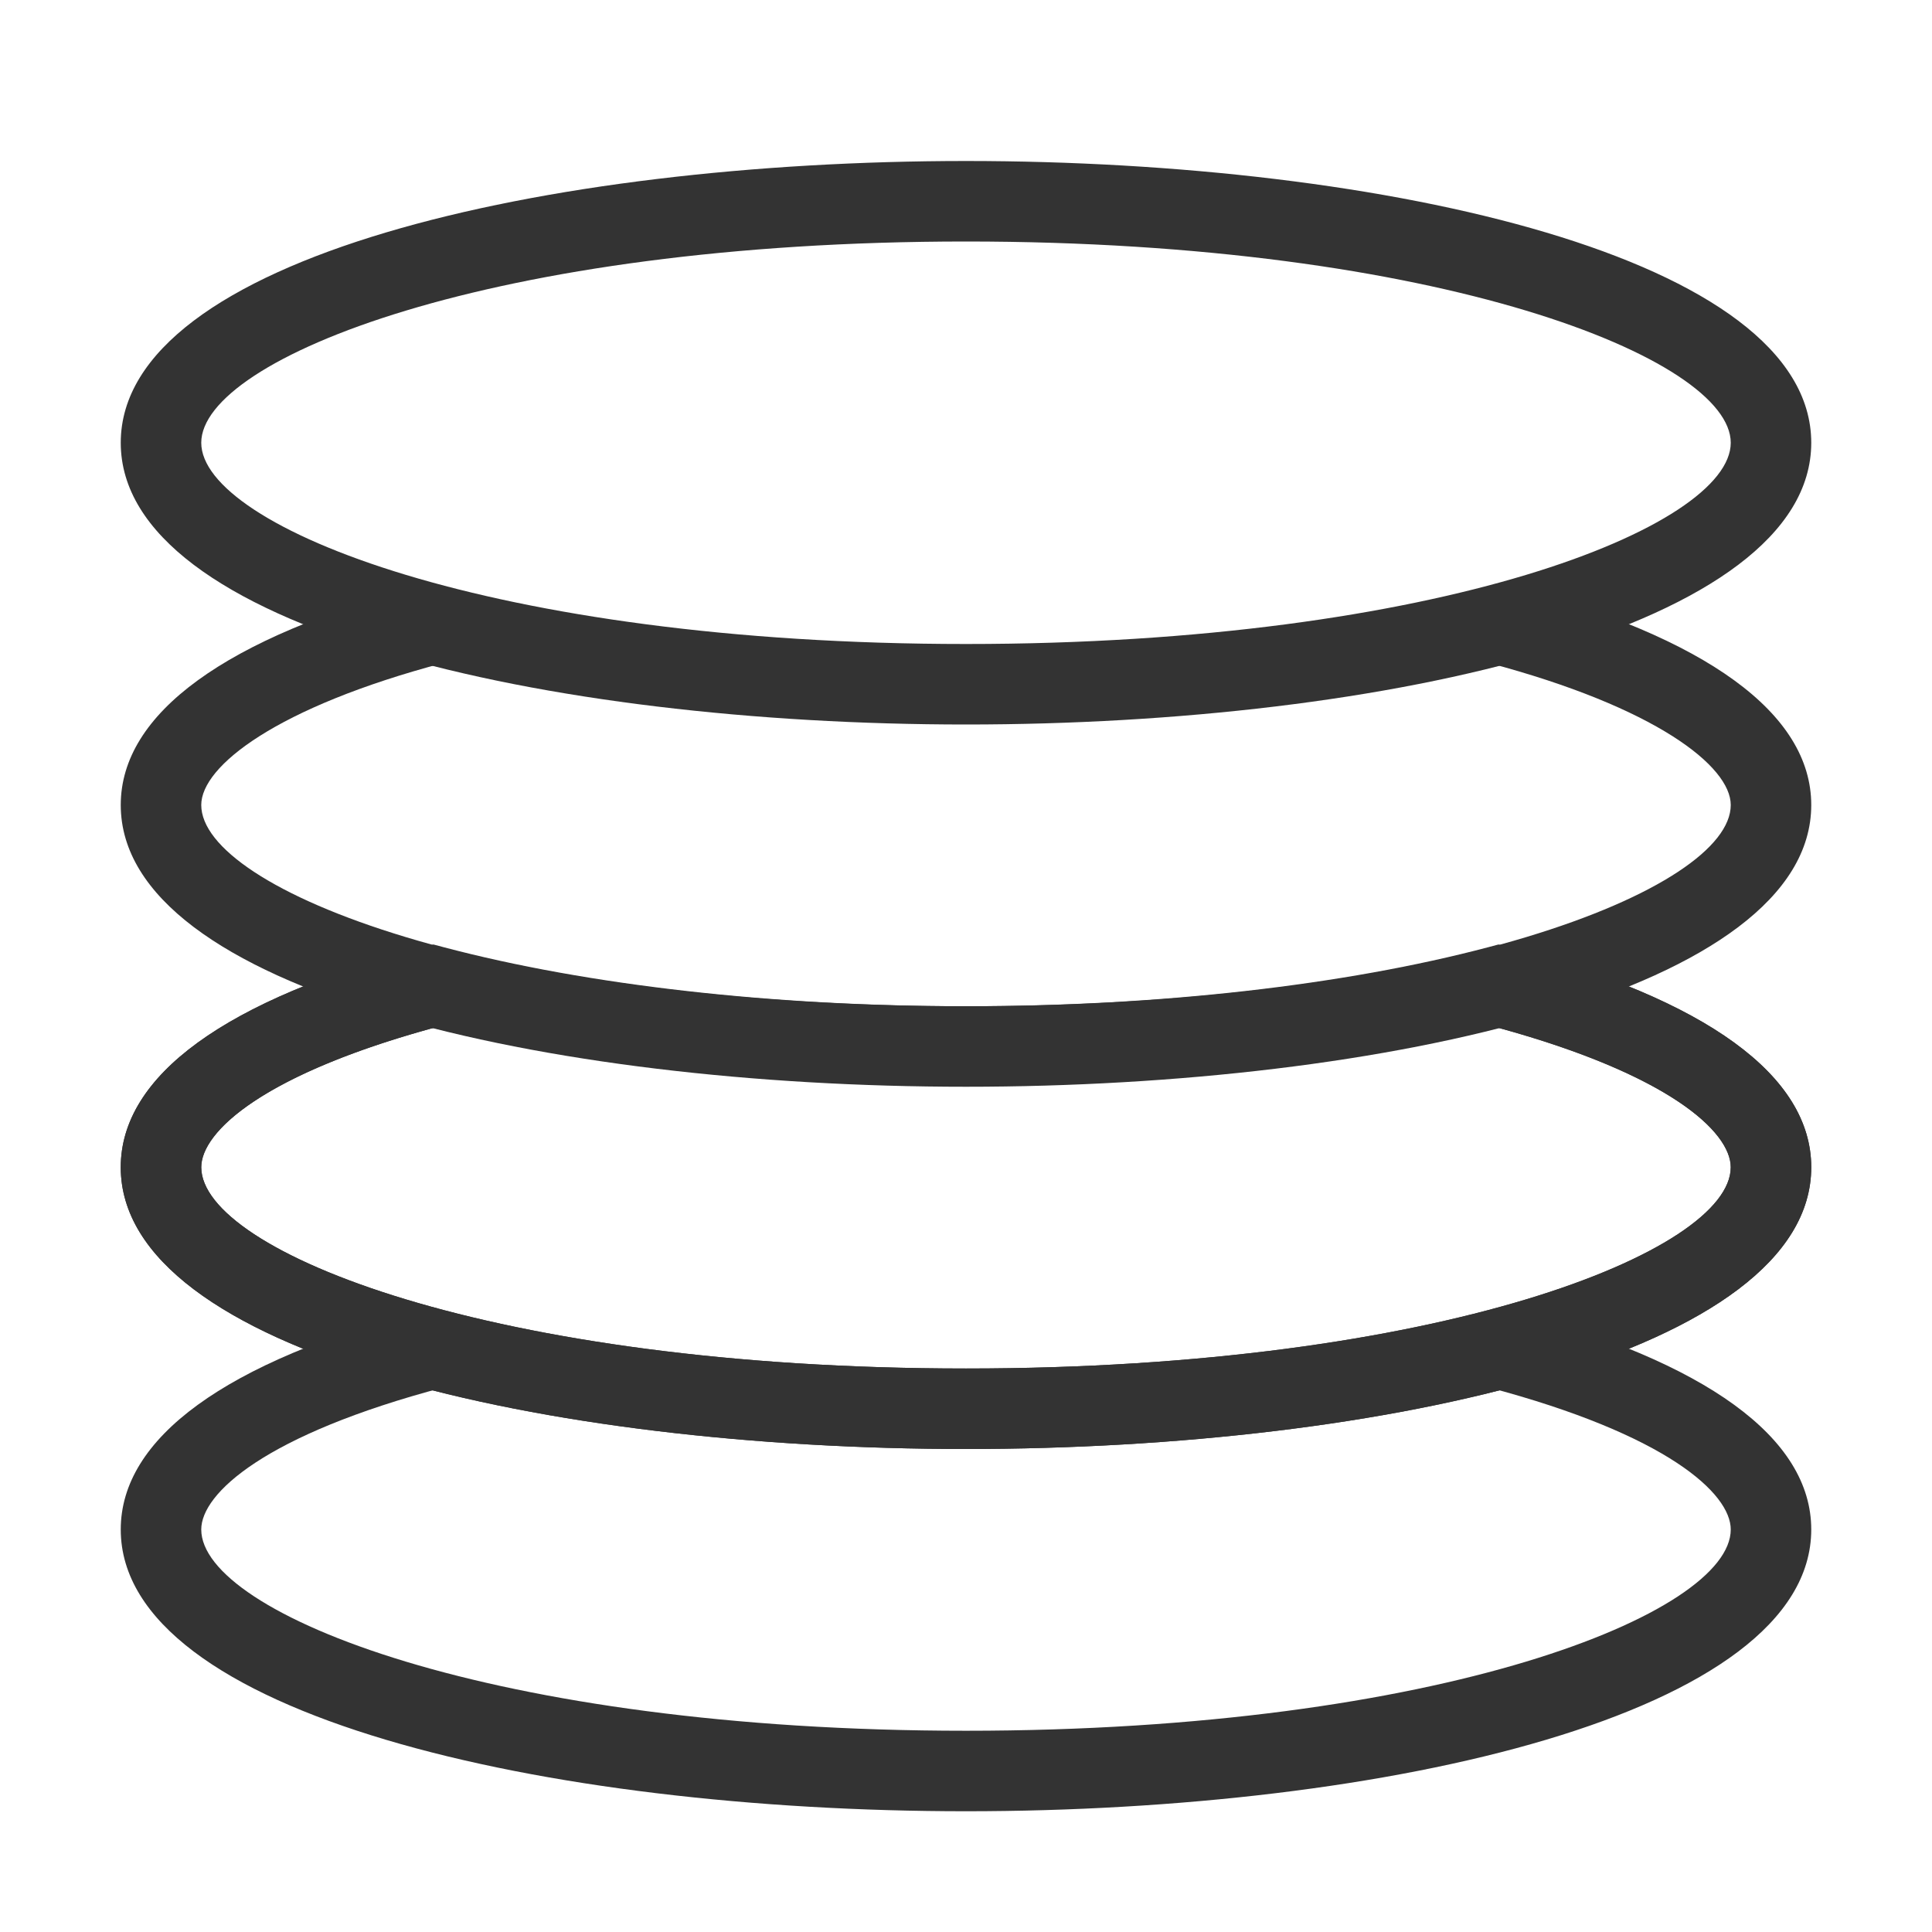 <?xml version="1.0" encoding="iso-8859-1"?>
<svg version="1.1" id="&#x56FE;&#x5C42;_1" xmlns="http://www.w3.org/2000/svg" xmlns:xlink="http://www.w3.org/1999/xlink" x="0px"
	 y="0px" viewBox="0 0 24 24" style="enable-background:new 0 0 24 24;" xml:space="preserve">
<path style="fill:#333333;" d="M12,22.5c-5.218,0-10.5-1.202-10.5-3.5c0-1.137,1.299-2.082,3.757-2.733l0.256,0.967
	C3.289,17.822,2.5,18.553,2.5,19c0,1.044,3.614,2.5,9.5,2.5s9.5-1.456,9.5-2.5c0-0.447-0.789-1.178-3.014-1.767l0.256-0.967
	C21.2,16.918,22.5,17.863,22.5,19C22.5,21.298,17.218,22.5,12,22.5z"/>
<path style="fill:#333333;" d="M12,9C6.782,9,1.5,7.798,1.5,5.5S6.782,2,12,2s10.5,1.202,10.5,3.5S17.218,9,12,9z M12,3
	C6.114,3,2.5,4.456,2.5,5.5S6.114,8,12,8s9.5-1.456,9.5-2.5S17.886,3,12,3z"/>
<path style="fill:#333333;" d="M12,18c-5.218,0-10.5-1.202-10.5-3.5c0-1.137,1.299-2.082,3.757-2.733l0.256,0.967
	C3.289,13.322,2.5,14.053,2.5,14.5c0,1.044,3.614,2.5,9.5,2.5s9.5-1.456,9.5-2.5c0-0.447-0.789-1.178-3.014-1.767l0.256-0.967
	C21.2,12.418,22.5,13.363,22.5,14.5C22.5,16.798,17.218,18,12,18z"/>
<path style="fill:#333333;" d="M12,13.5c-5.218,0-10.5-1.202-10.5-3.5c0-1.137,1.299-2.082,3.757-2.733l0.256,0.967
	C3.432,8.785,2.5,9.518,2.5,10c0,1.044,3.614,2.5,9.5,2.5s9.5-1.456,9.5-2.5c0-0.482-0.932-1.215-3.014-1.767l0.256-0.967
	C21.2,7.917,22.5,8.863,22.5,10C22.5,12.298,17.218,13.5,12,13.5z"/>
<path style="fill:#333333;" d="M12,18c-5.218,0-10.5-1.202-10.5-3.5c0-1.137,1.299-2.082,3.757-2.733l0.128-0.034l0.128,0.034
	C7.299,12.239,9.603,12.5,12,12.5c2.397,0,4.7-0.261,6.486-0.733l0.128-0.034l0.128,0.034C21.2,12.418,22.5,13.363,22.5,14.5
	C22.5,16.798,17.218,18,12,18z M5.387,12.768C3.259,13.351,2.5,14.062,2.5,14.5c0,1.044,3.614,2.5,9.5,2.5s9.5-1.456,9.5-2.5
	c0-0.438-0.76-1.149-2.888-1.732C14.918,13.713,9.083,13.713,5.387,12.768z"/>
</svg>






